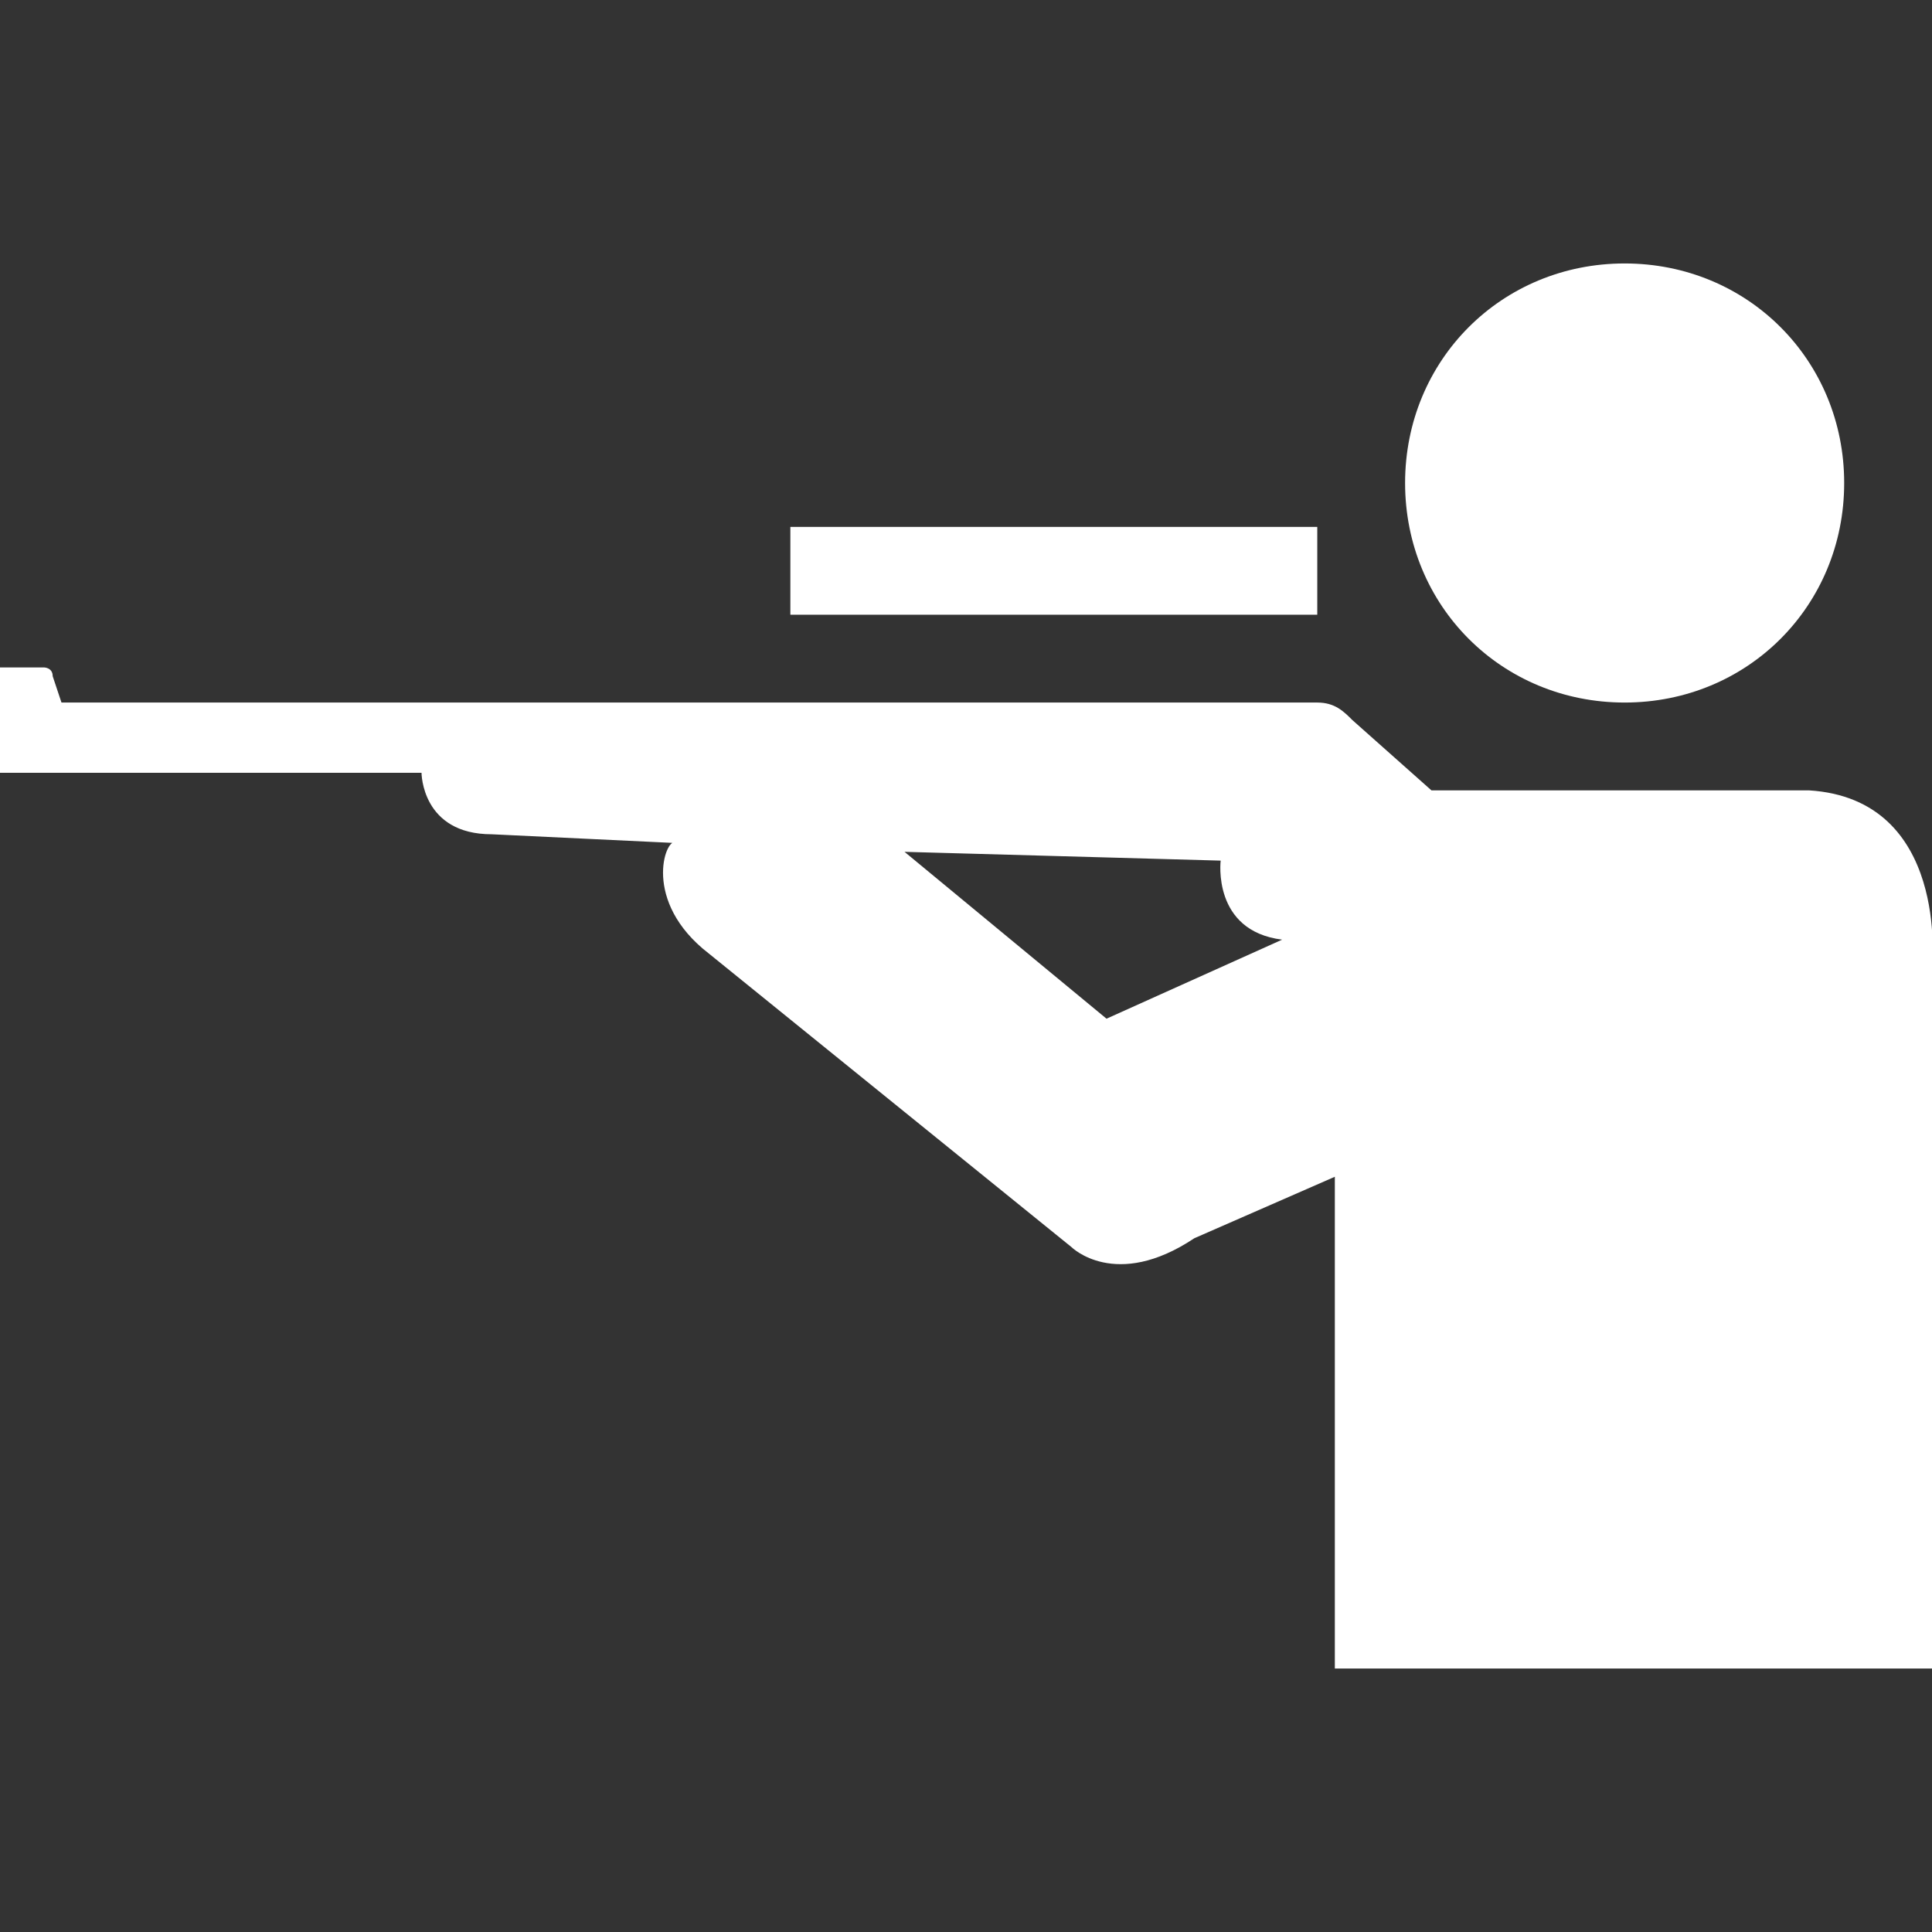 <?xml version="1.0" encoding="utf-8"?>
<!-- Generator: Adobe Illustrator 24.2.0, SVG Export Plug-In . SVG Version: 6.00 Build 0)  -->
<svg version="1.1" id="Layer_1" xmlns="http://www.w3.org/2000/svg" xmlns:xlink="http://www.w3.org/1999/xlink" x="0px" y="0px"
	 width="22px" height="22px" viewBox="0 0 22 22" enable-background="new 0 0 22 22" xml:space="preserve">
<rect x="0" y="0" width="22" height="22" fill="#333333" stroke="none"/>
<path fill-rule="evenodd" clip-rule="evenodd" fill="#FFFFFF" d="M9,6h6v1H9V6z"/>
<path fill="#FFFFFF" d="M7.7,9.6L5.6,9.5c-0.8,0-0.8-0.7-0.8-0.7H0V7.6h0.5c0,0,0.1,0,0.1,0.1L0.7,8H15c0.2,0,0.3,0.1,0.4,0.2
	L16.3,9h4.3c1.6,0.1,1.4,2,1.4,2v8h-6.8v-5.6l-1.6,0.7c-0.9,0.6-1.4,0.1-1.4,0.1L8,10.8C7.3,10.2,7.6,9.5,7.7,9.6L7.7,9.6z
	 M10.3,9.7l2.3,1.9l2-0.9c-0.8-0.1-0.7-0.9-0.7-0.9L10.3,9.7z"/>
<path fill="#FFFFFF" d="M18.5,3C19.9,3,21,4.1,21,5.5S19.9,8,18.5,8S16,6.9,16,5.5S17.1,3,18.5,3z"/>
</svg>
